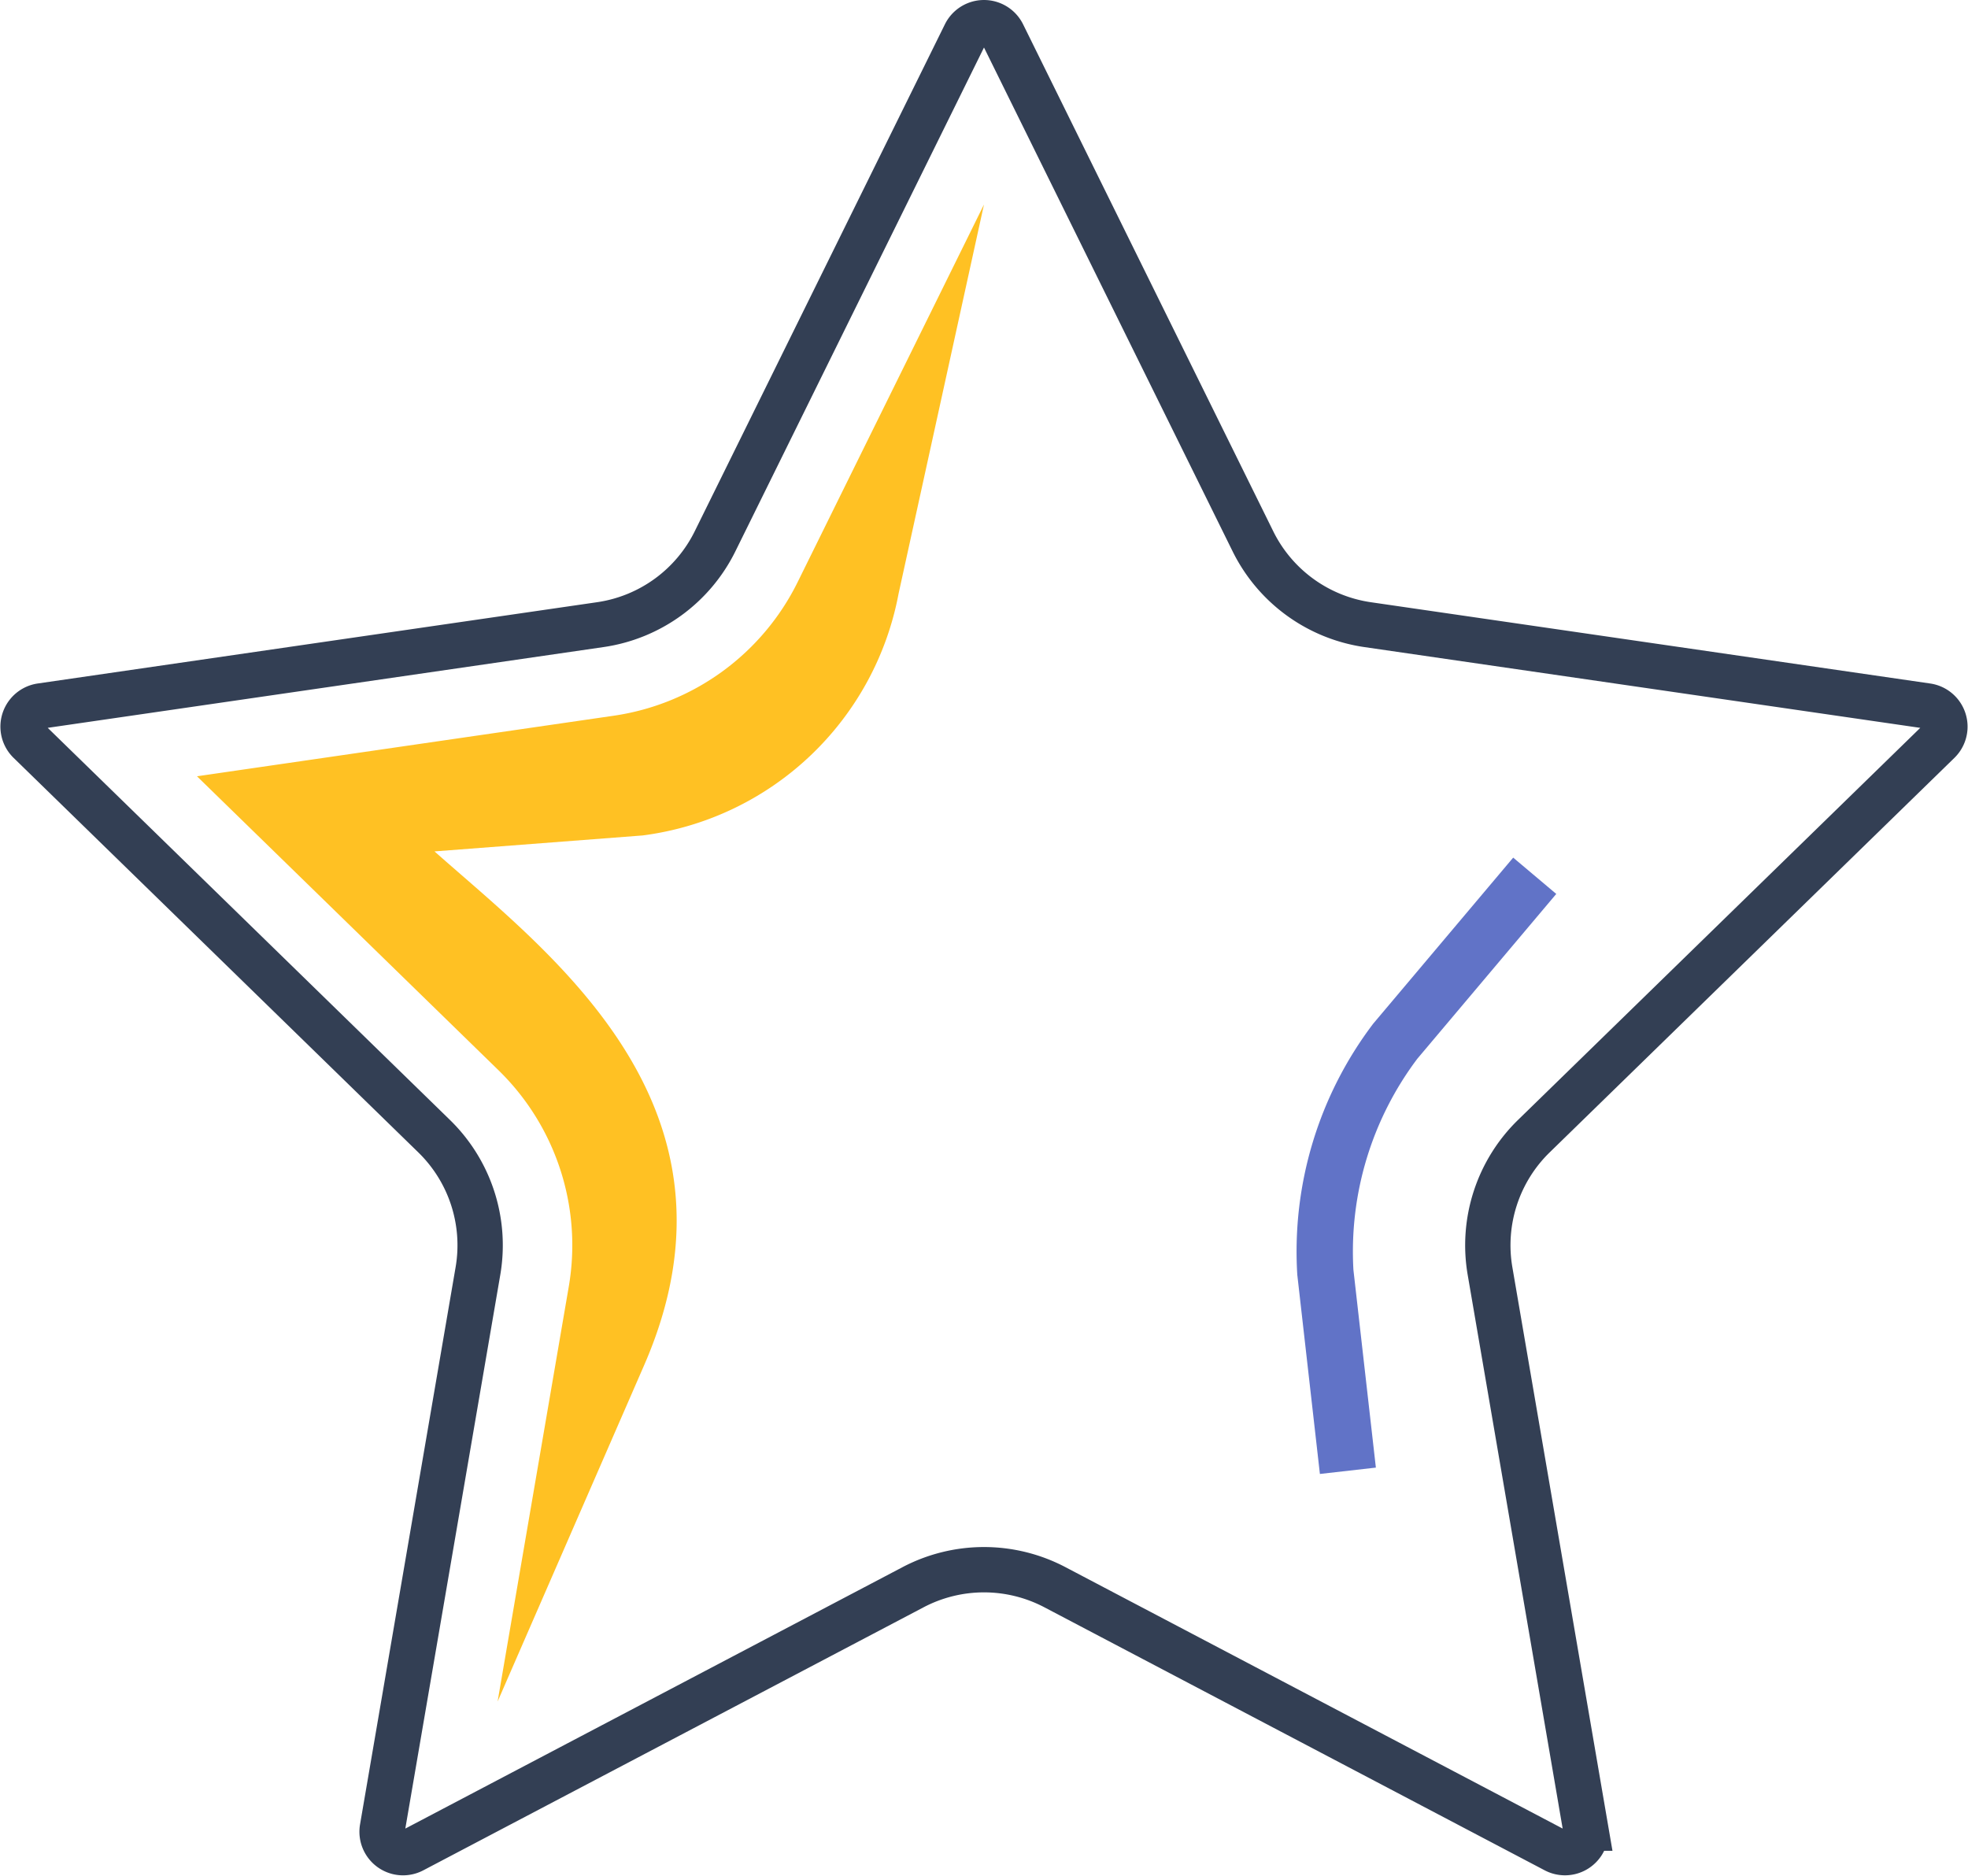<svg xmlns="http://www.w3.org/2000/svg" width="104.815" height="99.903" viewBox="0 0 104.815 99.903">
  <g id="Group_860" data-name="Group 860" transform="translate(-1476.188 -1666.97)">
    <path id="Path_691" data-name="Path 691" d="M0,0,13.324,27a8.113,8.113,0,0,0,6.108,4.438l29.793,4.329a1.115,1.115,0,0,1,.618,1.9L28.284,58.68a8.114,8.114,0,0,0-2.333,7.181l5.09,29.672a1.115,1.115,0,0,1-1.618,1.176L2.775,82.7a8.115,8.115,0,0,0-7.55,0l-26.648,14.01a1.115,1.115,0,0,1-1.618-1.176l5.089-29.672a8.111,8.111,0,0,0-2.332-7.181L-51.843,37.666a1.115,1.115,0,0,1,.618-1.9l29.793-4.329A8.114,8.114,0,0,0-15.324,27L-2,0A1.115,1.115,0,0,1,0,0Z" transform="translate(1529.595 1668.799)" fill="none" stroke="#333f54" stroke-linecap="round" stroke-width="2.414"/>
    <path id="Path_692" data-name="Path 692" d="M0,0,7.8-17.9C13.827-31.716,2.711-39.879-3.36-45.275l11.089-.85A15.956,15.956,0,0,0,21.358-59.012l4.547-20.716L15.982-59.621A13.017,13.017,0,0,1,6.18-52.5l-22.191,3.224L.046-33.622A13.016,13.016,0,0,1,3.791-22.1Z" transform="translate(1502.69 1757.588)" fill="#ffc123"/>
    <path id="Path_693" data-name="Path 693" d="M0,0-7.429,8.812a18.58,18.58,0,0,0-3.722,12.307l1.2,10.569" transform="translate(1557.927 1713.611)" fill="none" stroke="#6173c7" stroke-width="3"/>
  </g>
</svg>
